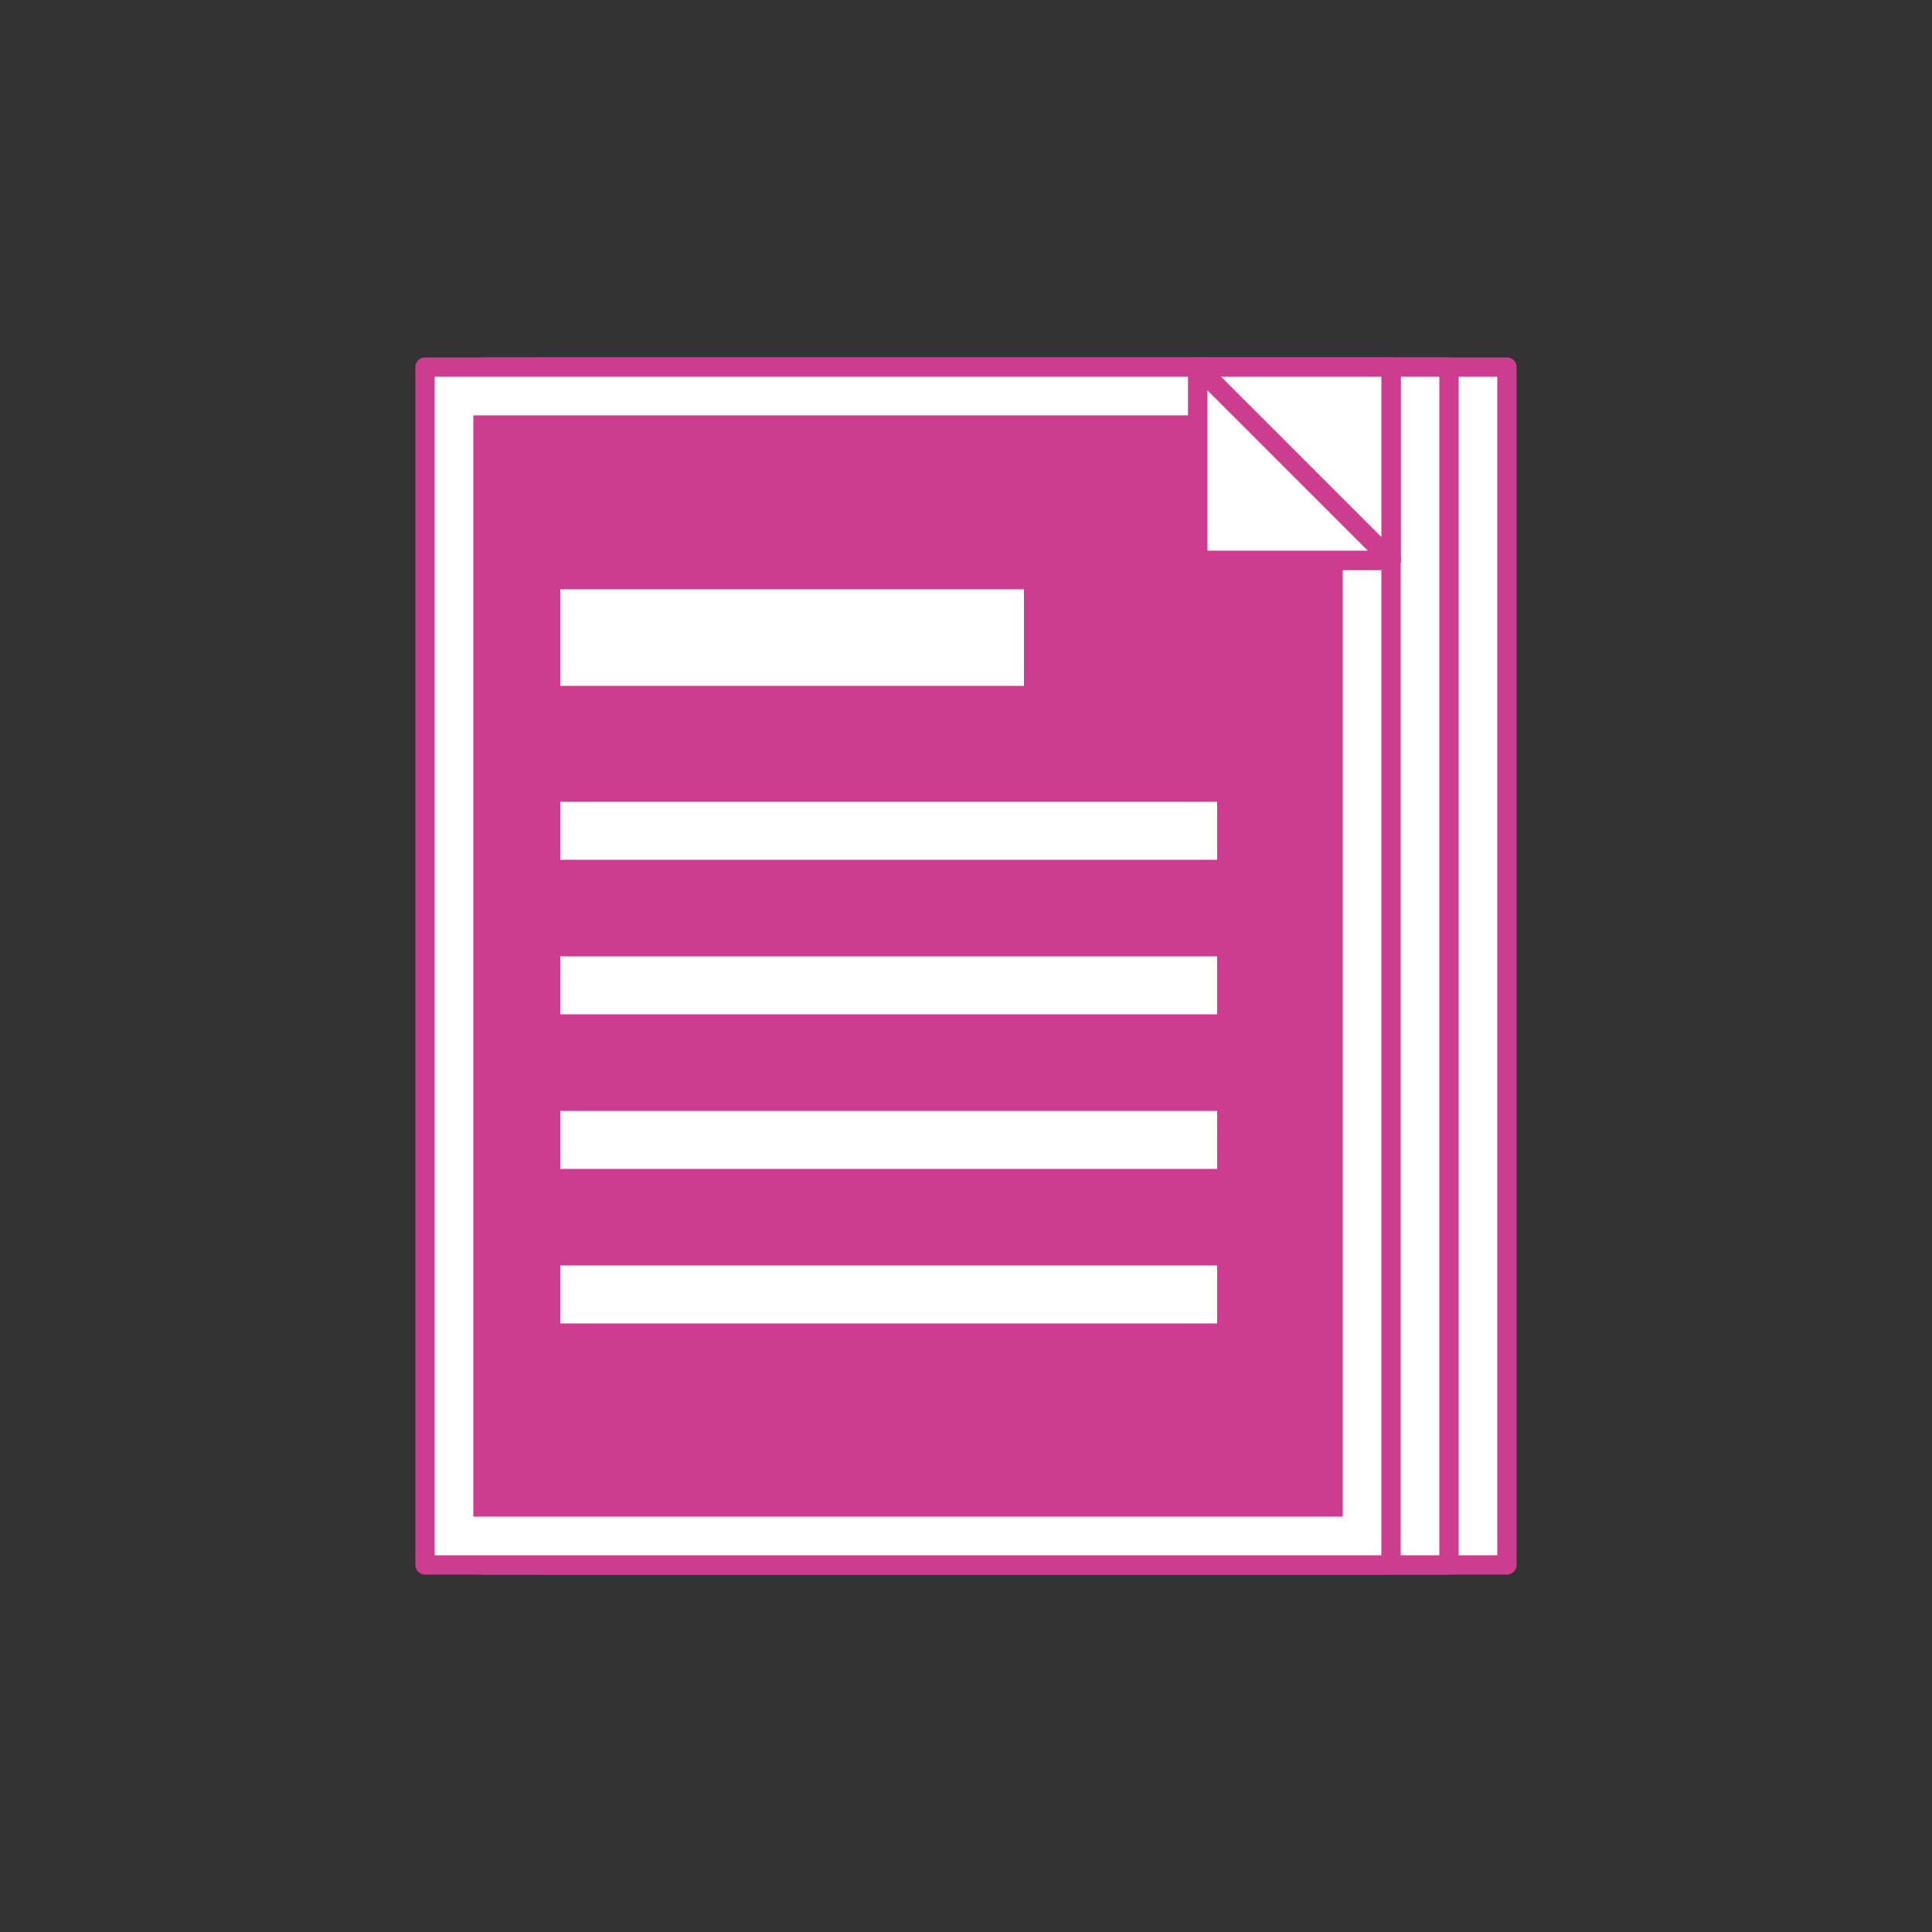 <svg xmlns="http://www.w3.org/2000/svg" width="100" height="100" viewBox="0 0 100 100">
  <rect x="0" y="0" width="100" height="100" fill="#333333" stroke="none"/>
  <g id="icon-productions">
    <g>
      <rect x="28" y="19" width="50" height="62" fill="#fff" stroke="#cc3d8f" stroke-linecap="round" stroke-linejoin="round"/>
      <rect x="25" y="19" width="50" height="62" fill="#fff" stroke="#cc3d8f" stroke-linecap="round" stroke-linejoin="round"/>
      <g>
        <rect x="23.25" y="20.25" width="47.5" height="59.5" fill="#cc3d8f"/>
        <path d="M69.5,21.5v57h-45v-57h45M72,19H22V81H72V19Z" fill="#fff"/>
      </g>
      <rect x="22" y="19" width="50" height="62" fill="none" stroke="#cc3d8f" stroke-linecap="round" stroke-linejoin="round"/>
      <rect x="62" y="19" width="10" height="10" fill="#fff" stroke="#cc3d8f" stroke-linecap="round" stroke-linejoin="round"/>
      <polyline points="72 29 62 29 62 19" fill="#fff" stroke="#cc3d8f" stroke-linecap="round" stroke-linejoin="round"/>
      <line x1="62" y1="19" x2="72" y2="29" fill="none" stroke="#cc3d8f" stroke-linecap="round" stroke-linejoin="round"/>
      <rect x="28.5" y="30" width="25" height="6" fill="#fff" stroke="#cc3d8f" stroke-linecap="round" stroke-linejoin="round"/>
      <rect x="28.5" y="41" width="35" height="4" fill="#fff" stroke="#cc3d8f" stroke-linecap="round" stroke-linejoin="round"/>
      <rect x="28.5" y="49" width="35" height="4" fill="#fff" stroke="#cc3d8f" stroke-linecap="round" stroke-linejoin="round"/>
      <rect x="28.5" y="57" width="35" height="4" fill="#fff" stroke="#cc3d8f" stroke-linecap="round" stroke-linejoin="round"/>
      <rect x="28.5" y="65" width="35" height="4" fill="#fff" stroke="#cc3d8f" stroke-linecap="round" stroke-linejoin="round"/>
    </g>
  </g>
</svg>
